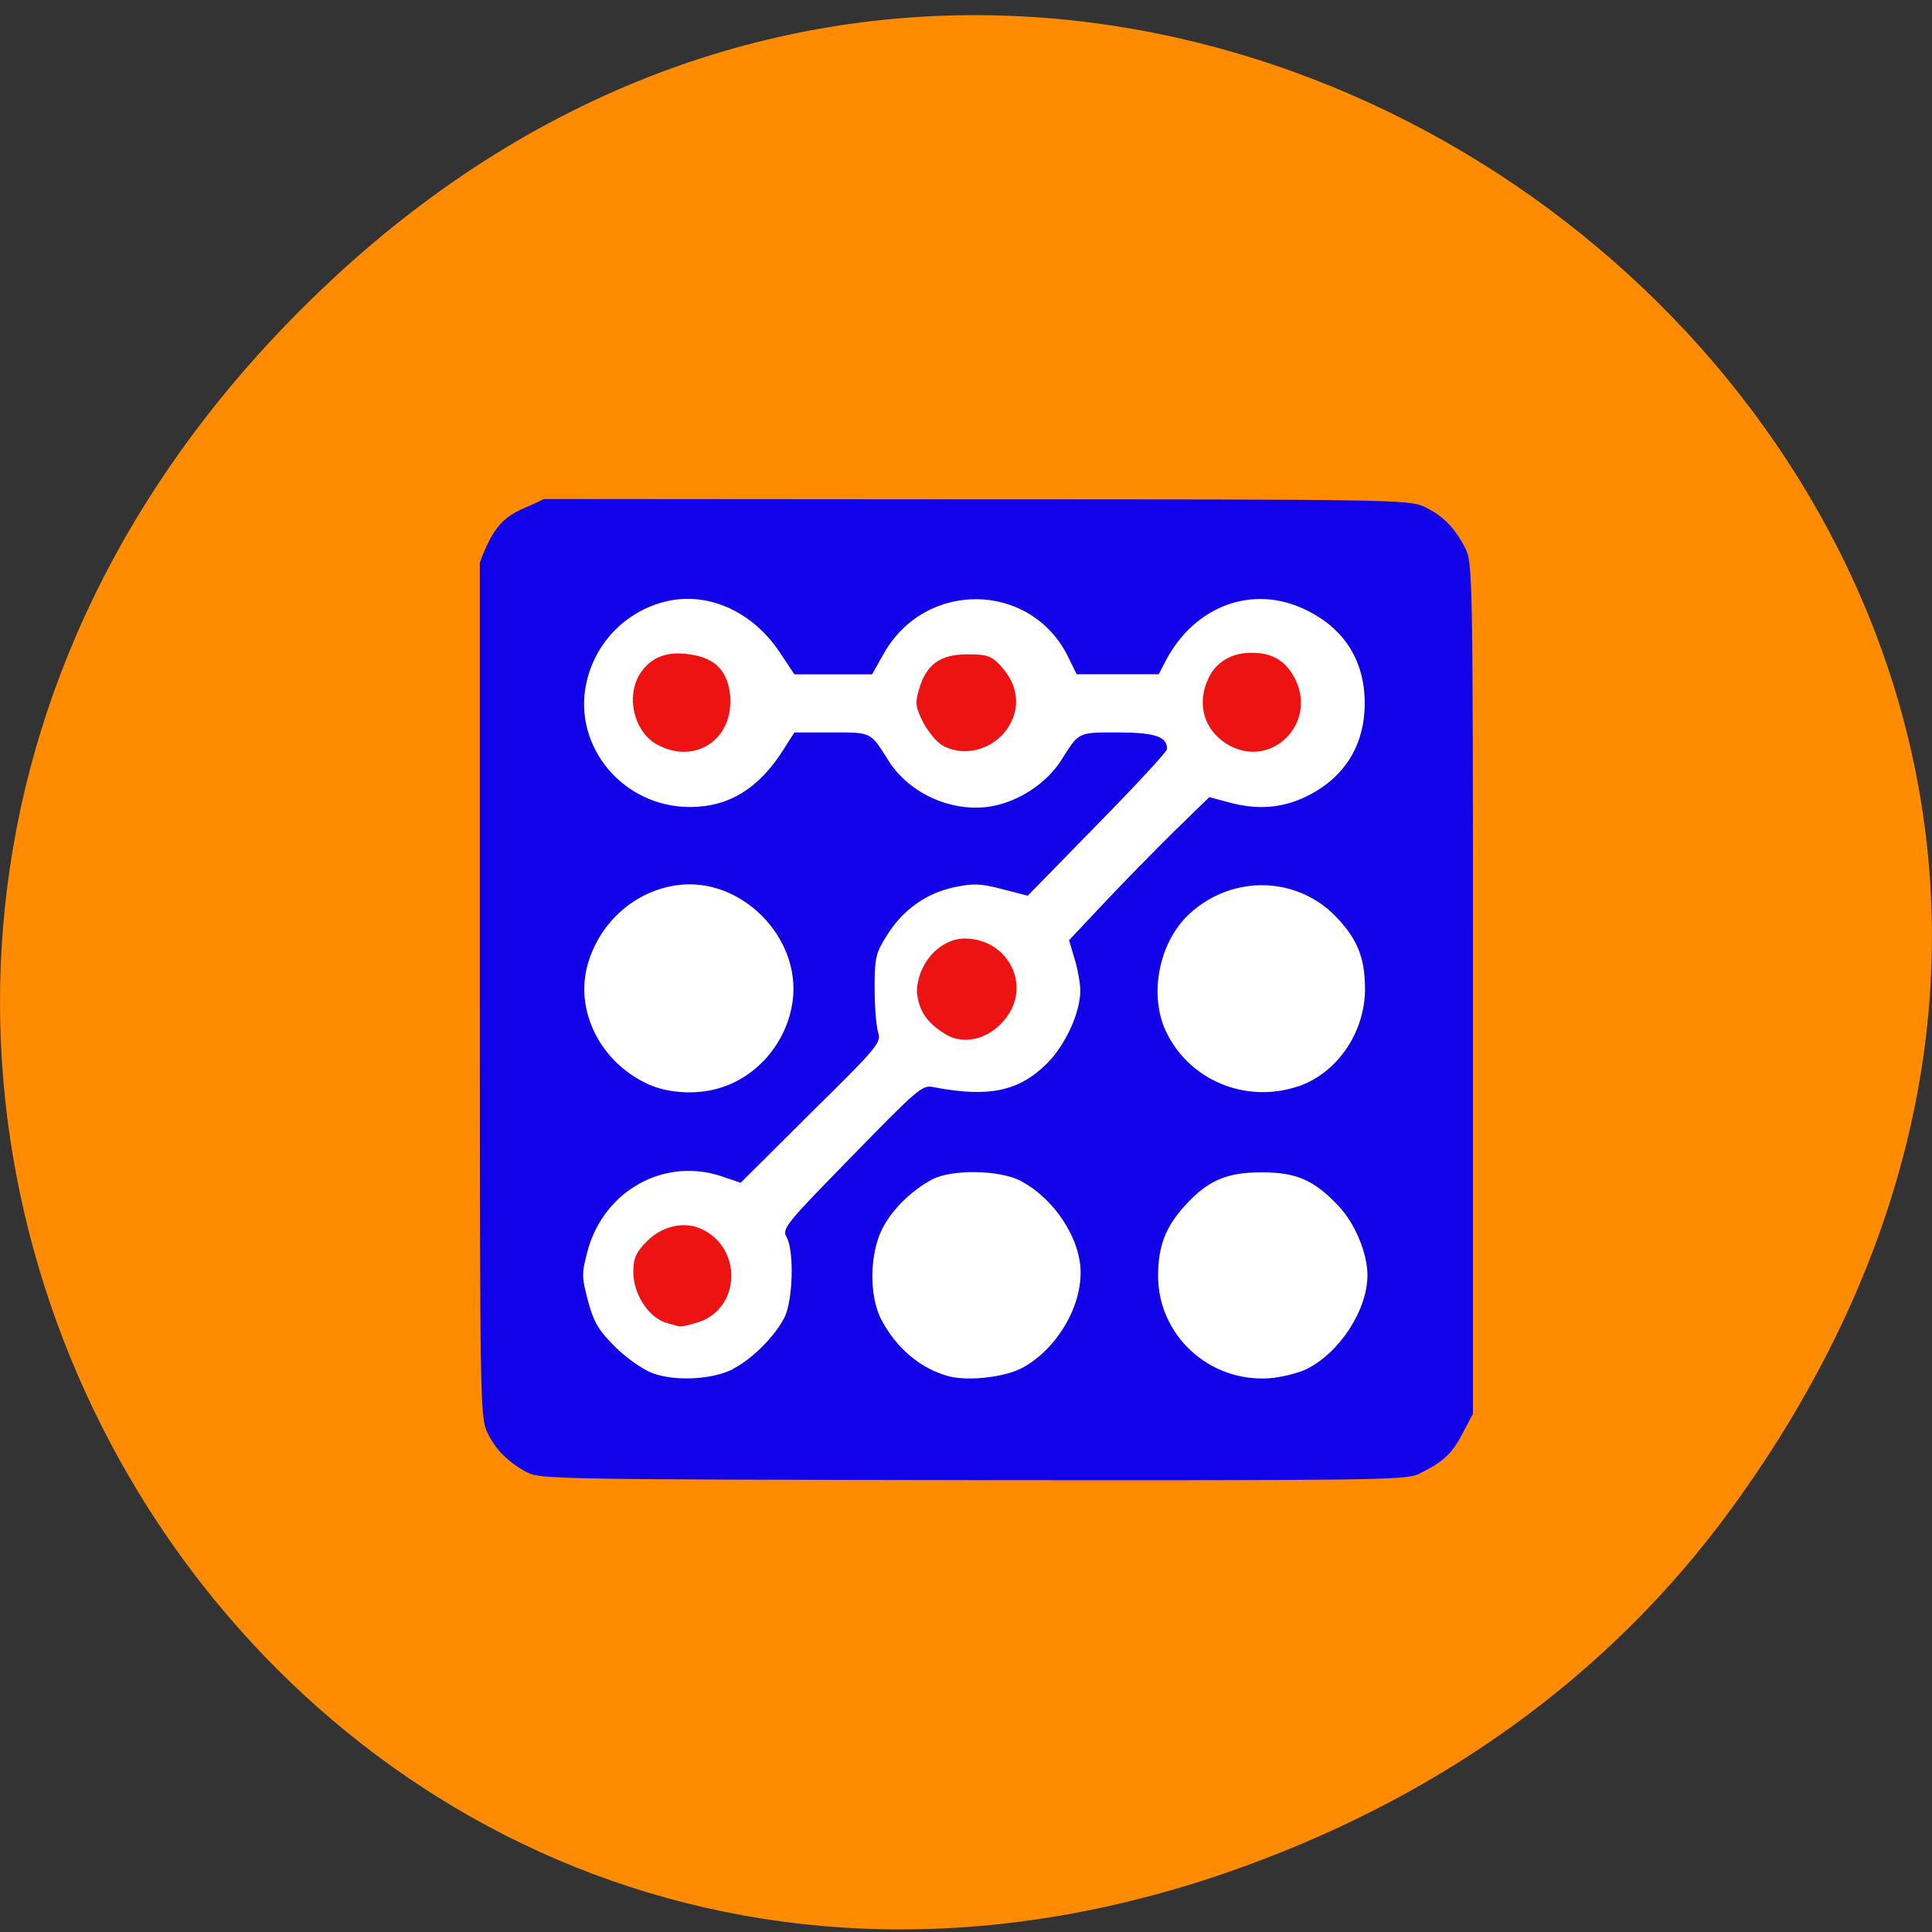 <svg xmlns="http://www.w3.org/2000/svg" viewBox="0 0 24 24"><rect x="0" y="0" width="24" height="24" fill="#333333" stroke="none"/><path d="m 21.527 18.715 c 8.629 -11.898 -7.309 -24.77 -17.473 -15.176 c -9.578 9.04 -0.699 23.863 11.219 19.711 c 2.488 -0.867 4.672 -2.352 6.254 -4.535" fill="#ff8c00"/><path d="m 71.58 75.917 h 113.92 v 113.21 h -113.92" transform="scale(0.094)" fill="#fff" stroke="#fff" stroke-width="2.98"/><path d="m 6.551 18.293 c -0.238 -0.129 -0.398 -0.285 -0.5 -0.504 c -0.086 -0.184 -0.09 -0.441 -0.09 -5.496 v -5.305 c 0.227 -0.629 0.426 -0.602 0.797 -0.789 l 5.367 0.004 c 5.113 0 5.375 0.004 5.563 0.09 c 0.227 0.105 0.379 0.254 0.512 0.512 c 0.094 0.184 0.098 0.309 0.098 5.473 v 5.285 l -0.133 0.25 c -0.129 0.25 -0.246 0.355 -0.547 0.5 c -0.152 0.074 -0.625 0.078 -5.535 0.074 c -5.07 -0.008 -5.375 -0.012 -5.531 -0.094 m 2.555 -1.289 c 0.23 -0.117 0.516 -0.398 0.637 -0.637 c 0.105 -0.199 0.125 -0.828 0.027 -1 c -0.059 -0.105 -0.012 -0.16 0.809 -1 c 0.816 -0.836 0.875 -0.891 1.012 -0.863 c 0.688 0.133 1.063 0.055 1.414 -0.293 c 0.23 -0.23 0.414 -0.633 0.414 -0.906 c 0 -0.086 -0.031 -0.262 -0.07 -0.391 l -0.07 -0.234 l 0.434 -0.461 c 0.238 -0.254 0.629 -0.652 0.871 -0.891 l 0.438 -0.426 l 0.234 0.063 c 0.355 0.098 0.664 0.078 0.969 -0.07 c 0.473 -0.23 0.727 -0.633 0.727 -1.16 c 0 -0.527 -0.254 -0.93 -0.734 -1.16 c -0.656 -0.32 -1.383 -0.051 -1.742 0.641 l -0.082 0.16 h -1.02 l -0.117 -0.238 c -0.469 -0.914 -1.762 -0.93 -2.277 -0.023 l -0.148 0.262 h -0.965 l -0.184 -0.277 c -0.332 -0.496 -0.867 -0.742 -1.375 -0.637 c -0.516 0.109 -0.918 0.512 -1.027 1.031 c -0.164 0.785 0.461 1.531 1.289 1.531 c 0.484 0 0.859 -0.23 1.168 -0.723 l 0.129 -0.203 h 0.461 c 0.504 0 0.48 -0.012 0.707 0.348 c 0.266 0.426 0.828 0.664 1.313 0.563 c 0.336 -0.07 0.66 -0.293 0.832 -0.563 c 0.227 -0.359 0.203 -0.348 0.707 -0.348 c 0.457 0 0.613 0.051 0.609 0.207 c 0 0.031 -0.391 0.453 -0.867 0.938 l -0.863 0.883 l -0.316 -0.082 c -0.273 -0.07 -0.359 -0.074 -0.598 -0.023 c -0.348 0.074 -0.641 0.281 -0.84 0.605 c -0.133 0.211 -0.148 0.27 -0.148 0.648 c 0 0.227 0.02 0.473 0.043 0.547 c 0.043 0.129 0 0.18 -0.832 1 l -0.875 0.871 l -0.254 -0.086 c -0.707 -0.227 -1.441 0.188 -1.645 0.922 c -0.078 0.297 -0.078 0.324 0.004 0.637 c 0.074 0.27 0.133 0.363 0.34 0.57 c 0.145 0.141 0.34 0.277 0.465 0.324 c 0.285 0.102 0.742 0.078 1 -0.055 m 3.563 0 c 0.426 -0.215 0.75 -0.734 0.75 -1.195 c 0 -0.422 -0.324 -0.918 -0.746 -1.141 c -0.262 -0.137 -0.848 -0.145 -1.094 -0.02 c -0.258 0.137 -0.5 0.371 -0.625 0.617 c -0.156 0.313 -0.164 0.82 -0.016 1.117 c 0.188 0.363 0.492 0.621 0.848 0.715 c 0.234 0.059 0.672 0.012 0.883 -0.094 m 3.563 0 c 0.41 -0.207 0.75 -0.734 0.75 -1.164 c 0 -0.27 -0.152 -0.637 -0.355 -0.855 c -0.305 -0.324 -0.523 -0.422 -0.961 -0.422 c -0.434 0 -0.664 0.102 -0.941 0.402 c -0.25 0.273 -0.34 0.504 -0.344 0.875 c -0.004 0.742 0.629 1.332 1.383 1.281 c 0.152 -0.012 0.359 -0.063 0.469 -0.117 m -7.25 -3.504 c 0.453 -0.156 0.793 -0.578 0.859 -1.066 c 0.105 -0.793 -0.645 -1.547 -1.434 -1.438 c -0.52 0.07 -0.957 0.453 -1.109 0.973 c -0.172 0.586 0.156 1.234 0.758 1.504 c 0.266 0.117 0.641 0.129 0.926 0.027 m 7.137 -0.004 c 0.488 -0.164 0.836 -0.676 0.832 -1.223 c -0.004 -0.371 -0.09 -0.594 -0.336 -0.859 c -0.484 -0.531 -1.305 -0.559 -1.844 -0.063 c -0.375 0.344 -0.508 0.992 -0.297 1.453 c 0.285 0.613 0.992 0.91 1.645 0.691" fill="#1202e8"/><g fill="#ed1313" stroke="#ed1313" stroke-width="1.414" transform="matrix(0.092 0 0 0.093 0.084 0.198)"><path d="m 89.24 173.89 c -2.071 -0.632 -3.931 -3.496 -3.931 -6.07 c 0 -1.643 0.254 -2.274 1.564 -3.58 c 1.817 -1.853 4.395 -2.485 6.466 -1.643 c 5.241 2.19 4.987 9.814 -0.423 11.288 c -0.93 0.295 -1.817 0.463 -1.986 0.463 c -0.127 -0.042 -0.888 -0.253 -1.691 -0.463"/><path d="m 127.02 135.35 c -2.282 -1.432 -3.17 -2.738 -3.423 -5.01 c 0.042 -3.201 2.62 -6.36 5.748 -6.402 c 4.86 0 7.861 4.886 5.452 8.845 c -1.817 2.991 -5.325 4.128 -7.777 2.569"/><path d="m 126.73 96.85 c -0.676 -0.379 -1.691 -1.601 -2.325 -2.738 c -0.972 -1.895 -1.057 -2.317 -0.549 -3.959 c 0.888 -3.03 2.494 -4.17 5.832 -4.17 c 2.578 0 2.958 0.126 4.184 1.516 c 1.775 2.02 2.198 4.296 1.141 6.444 c -1.479 3.117 -5.368 4.465 -8.284 2.906"/><path d="m 165.1 96.64 c -2.789 -1.727 -3.677 -4.802 -2.198 -7.876 c 0.93 -1.938 2.747 -2.991 5.198 -2.991 c 2.409 0 3.931 0.842 5.03 2.738 c 3.212 5.476 -2.663 11.415 -8.03 8.129"/><path d="m 88.35 96.81 c -3.128 -1.516 -4.142 -6.402 -1.86 -9.1 c 1.352 -1.643 3.212 -2.148 5.917 -1.685 c 2.916 0.463 4.269 1.938 4.564 4.802 c 0.465 5.181 -4.02 8.298 -8.622 5.981"/></g></svg>